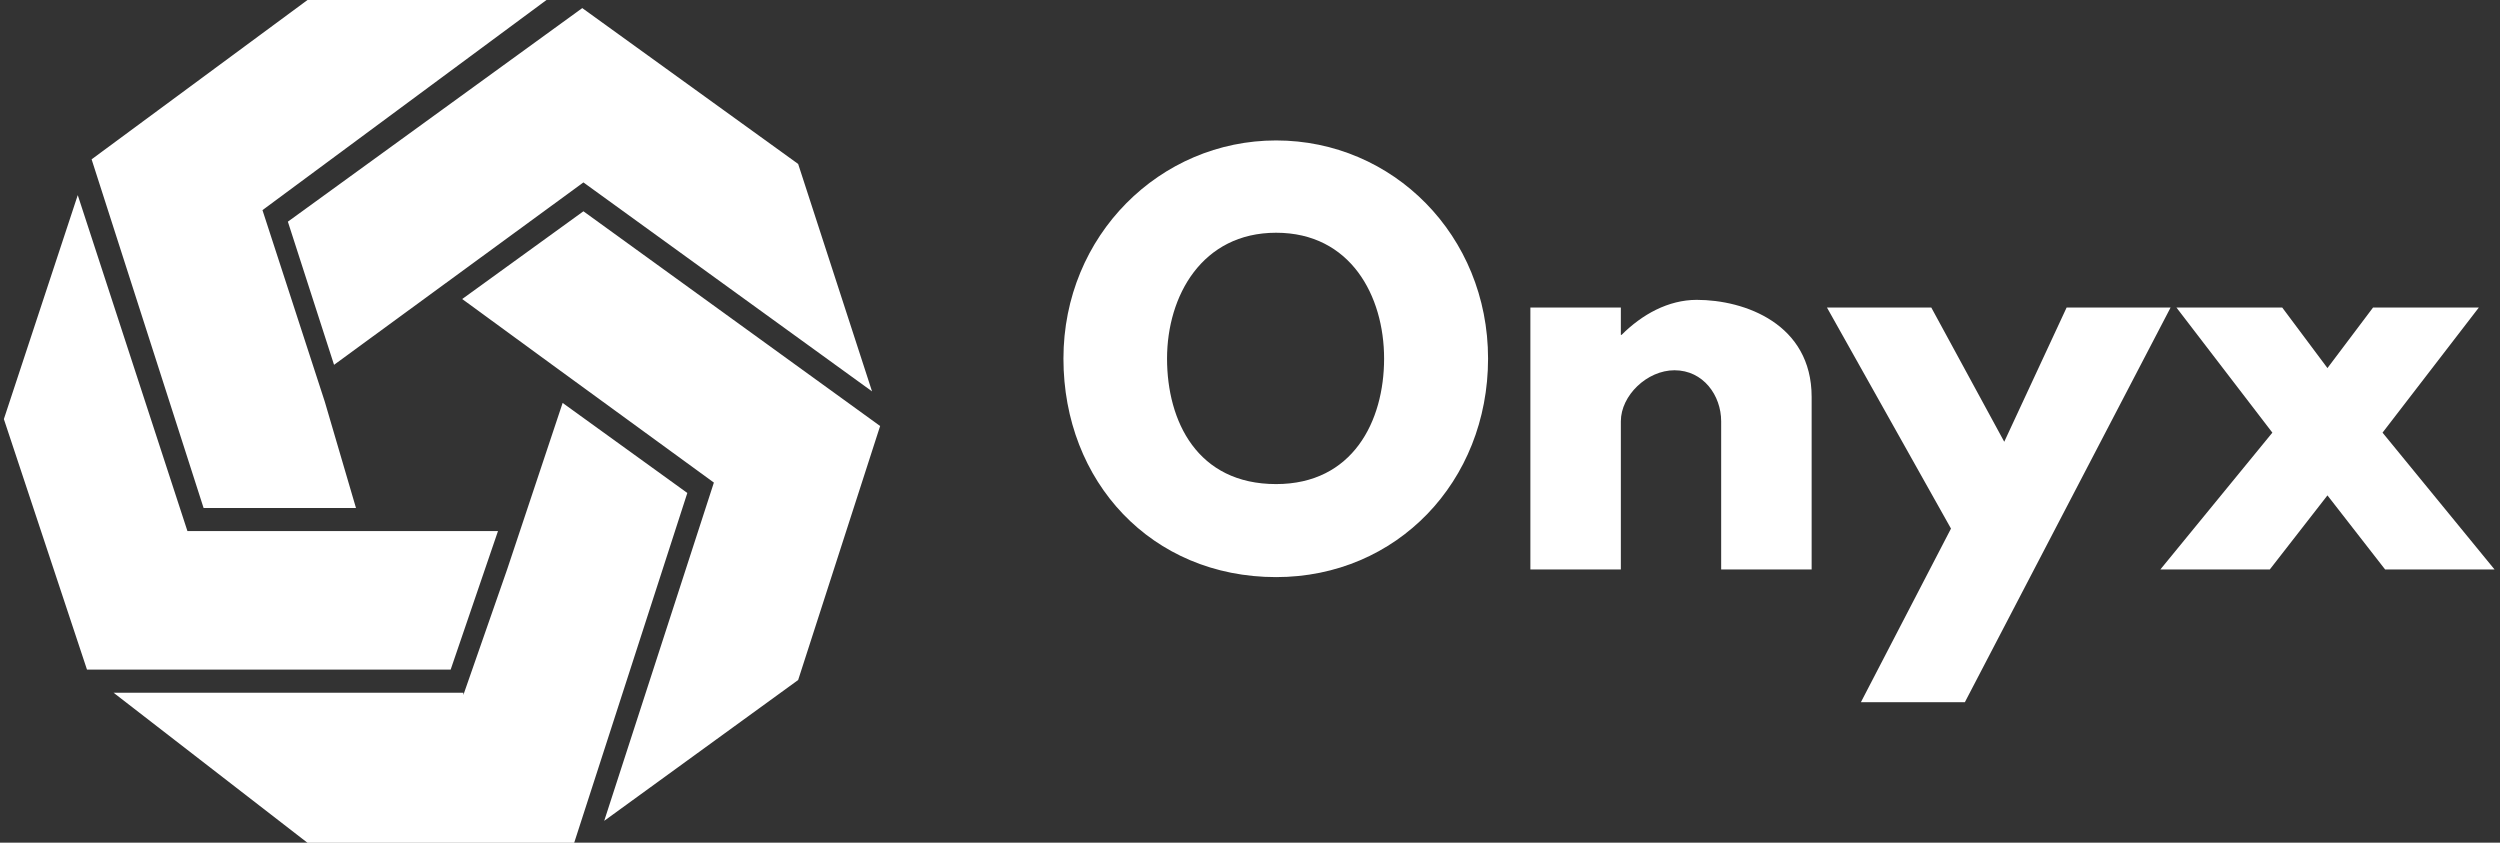 <svg data-v-423bf9ae="" xmlns="http://www.w3.org/2000/svg" viewBox="0 0 267 90" class="iconLeft"><rect x="0" y="0" width="267" height="90" fill="#333333" stroke="none"/><!----><!----><!----><g data-v-423bf9ae="" id="b50f9b62-cc0f-43f1-b8a8-39e19a4f9016" fill="#ffffff" transform="matrix(3.896,0,0,3.896,112.329,11.727)"><path d="M0.32 6.82C0.32 10.19 2.73 12.81 6.15 12.81C9.46 12.81 11.96 10.19 11.96 6.82C11.96 3.44 9.35 0.84 6.15 0.84C2.97 0.84 0.32 3.44 0.32 6.82ZM3.16 6.82C3.16 5.10 4.12 3.37 6.15 3.37C8.19 3.37 9.11 5.10 9.11 6.82C9.11 8.54 8.25 10.26 6.15 10.26C3.99 10.26 3.16 8.54 3.16 6.82ZM13.12 12.60L15.60 12.60L15.60 8.54C15.60 7.83 16.32 7.14 17.07 7.14C17.86 7.14 18.35 7.83 18.35 8.54L18.35 12.60L20.83 12.60L20.83 7.87C20.83 5.87 19.00 5.21 17.68 5.21C16.90 5.21 16.18 5.61 15.62 6.17L15.60 6.17L15.60 5.42L13.12 5.42ZM27.82 5.42L26.11 9.10L24.11 5.42L21.25 5.42L24.65 11.48L22.18 16.24L25.03 16.24L30.67 5.42ZM39.55 12.60L36.48 8.85L39.12 5.42L36.22 5.42L34.97 7.08L33.73 5.42L30.83 5.42L33.46 8.85L30.39 12.60L33.39 12.60L34.97 10.57L36.55 12.60Z"></path></g><!----><g data-v-423bf9ae="" id="b3638efe-3f71-4b9f-ae2e-fa981fae4f4f" transform="matrix(1.233,0,0,1.233,-7.232,-9.863)" stroke="none" fill="#ffffff"><path d="M49.8 57.3L46 68.2V68H15.7l16.8 13h23.1l9.8-30.3-10.8-7.8z"></path><path d="M53.7 39.6l14 10.2-9.5 29.3L75 66.9l7.1-22-25.7-18.6-10.5 7.6z"></path><path d="M81.4 41.9L75 22.2 56.3 8.7 30.8 27.2l4 12.4 21.6-15.8z"></path><path d="M34 42.8l-5.4-16.6L53.2 8H32.5L13.8 21.8 23.5 52h13.2L34 42.8z"></path><path d="M39.4 54H22.1l-9.5-29.1-6.4 19.4L13.4 66h31.5L49 54z"></path></g><!----></svg>
